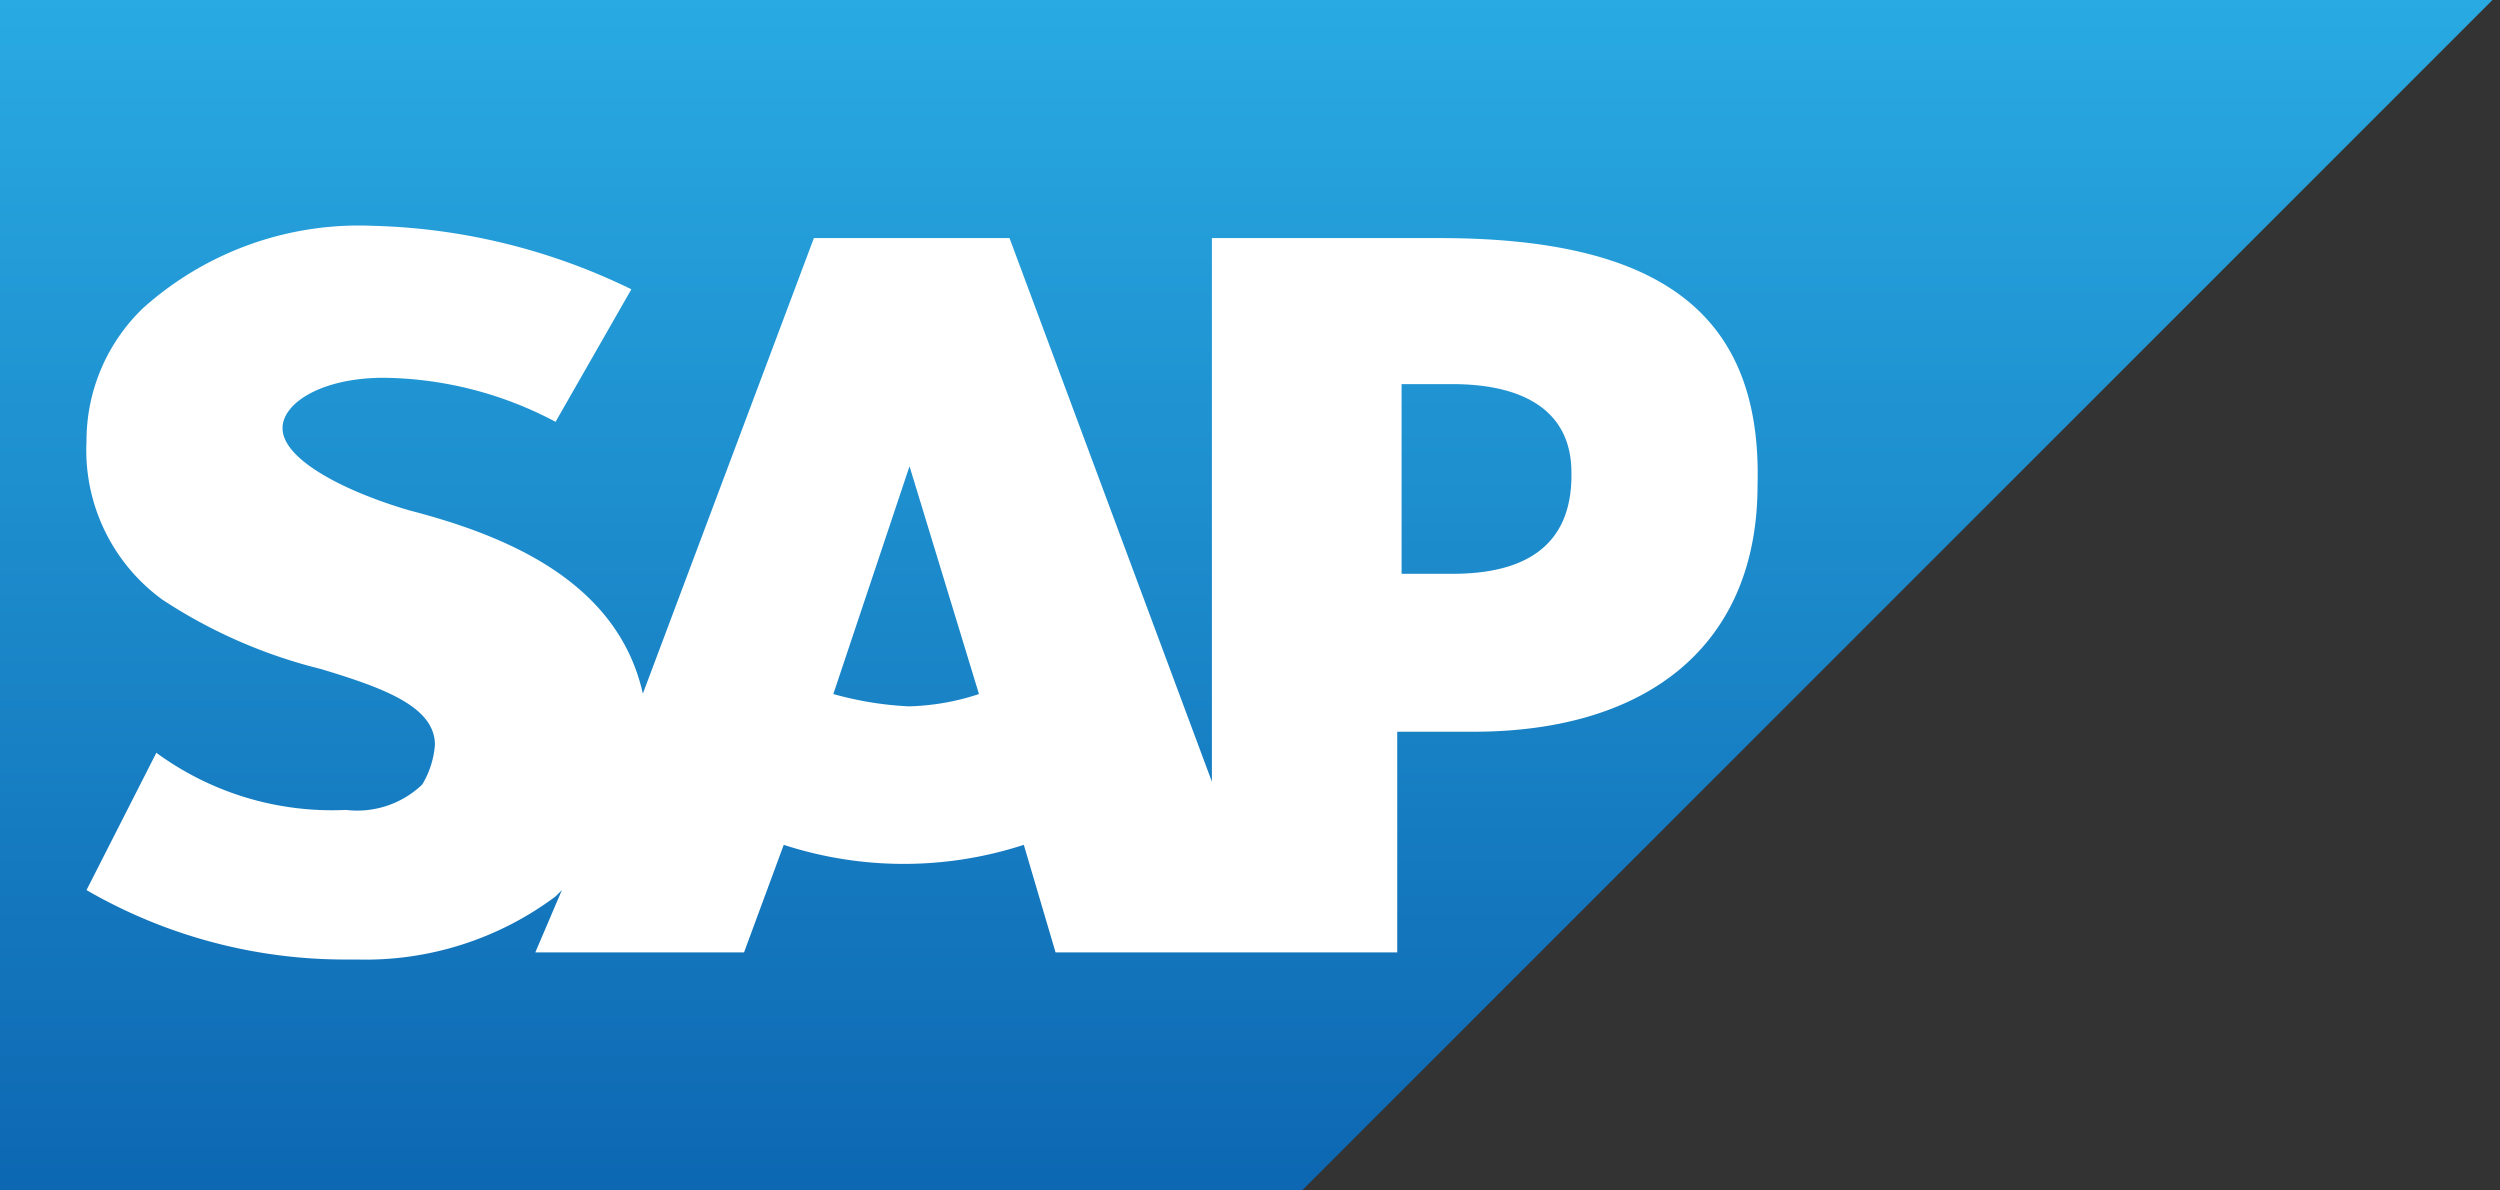 <svg viewBox="0 0 63 30" xmlns="http://www.w3.org/2000/svg">
  <rect x="0" y="0" width="63" height="30" fill="#333333" stroke="none"/>
  <linearGradient id="a" gradientUnits="userSpaceOnUse" x1="31.41" x2="31.41" y1="30">
    <stop offset="0" stop-color="#0d67b2" />
    <stop offset="1" stop-color="#29aae2" />
  </linearGradient>
  <path d="m0 30h32.81l30-30h-62.81z" fill="url(#a)" fill-rule="evenodd" />
  <path
    d="m36.28 6h-5.74v13.7l-5.1-13.7h-4.93l-4.31 11.48c-.64-2.86-3.5-4-5.89-4.62-1.6-.47-3.19-1.27-3.19-2.07 0-.64 1-1.27 2.55-1.27a9.43 9.43 0 0 1 4.33 1.11l1.91-3.34a15.71 15.71 0 0 0 -6.53-1.6 8.15 8.15 0 0 0 -5.77 2.07 4.63 4.63 0 0 0 -1.43 3.35 4.66 4.66 0 0 0 1.91 4 12.88 12.88 0 0 0 4 1.75c1.59.48 2.87.95 2.87 1.91a2.27 2.27 0 0 1 -.32 1 2.37 2.37 0 0 1 -1.92.64 7.49 7.49 0 0 1 -4.78-1.44l-1.76 3.46a13 13 0 0 0 6.53 1.75h.29a8 8 0 0 0 5-1.59l.16-.16-.67 1.57h5.26l1-2.71a9.77 9.77 0 0 0 6.05 0l.8 2.71h8.61v-5.56h1.91c4.46 0 7.17-2.23 7.17-6.21.12-4.31-2.43-6.23-8.01-6.23zm-13.38 11.8a8.54 8.54 0 0 1 -1.9-.31l1.92-5.74 1.75 5.74a6.07 6.07 0 0 1 -1.77.31zm13.7-3.34h-1.28v-4.78h1.28c1.75 0 3 .64 3 2.23.03 1.91-1.25 2.55-3 2.55z"
    fill-rule="evenodd"
    fill="#fff"
  />
</svg>